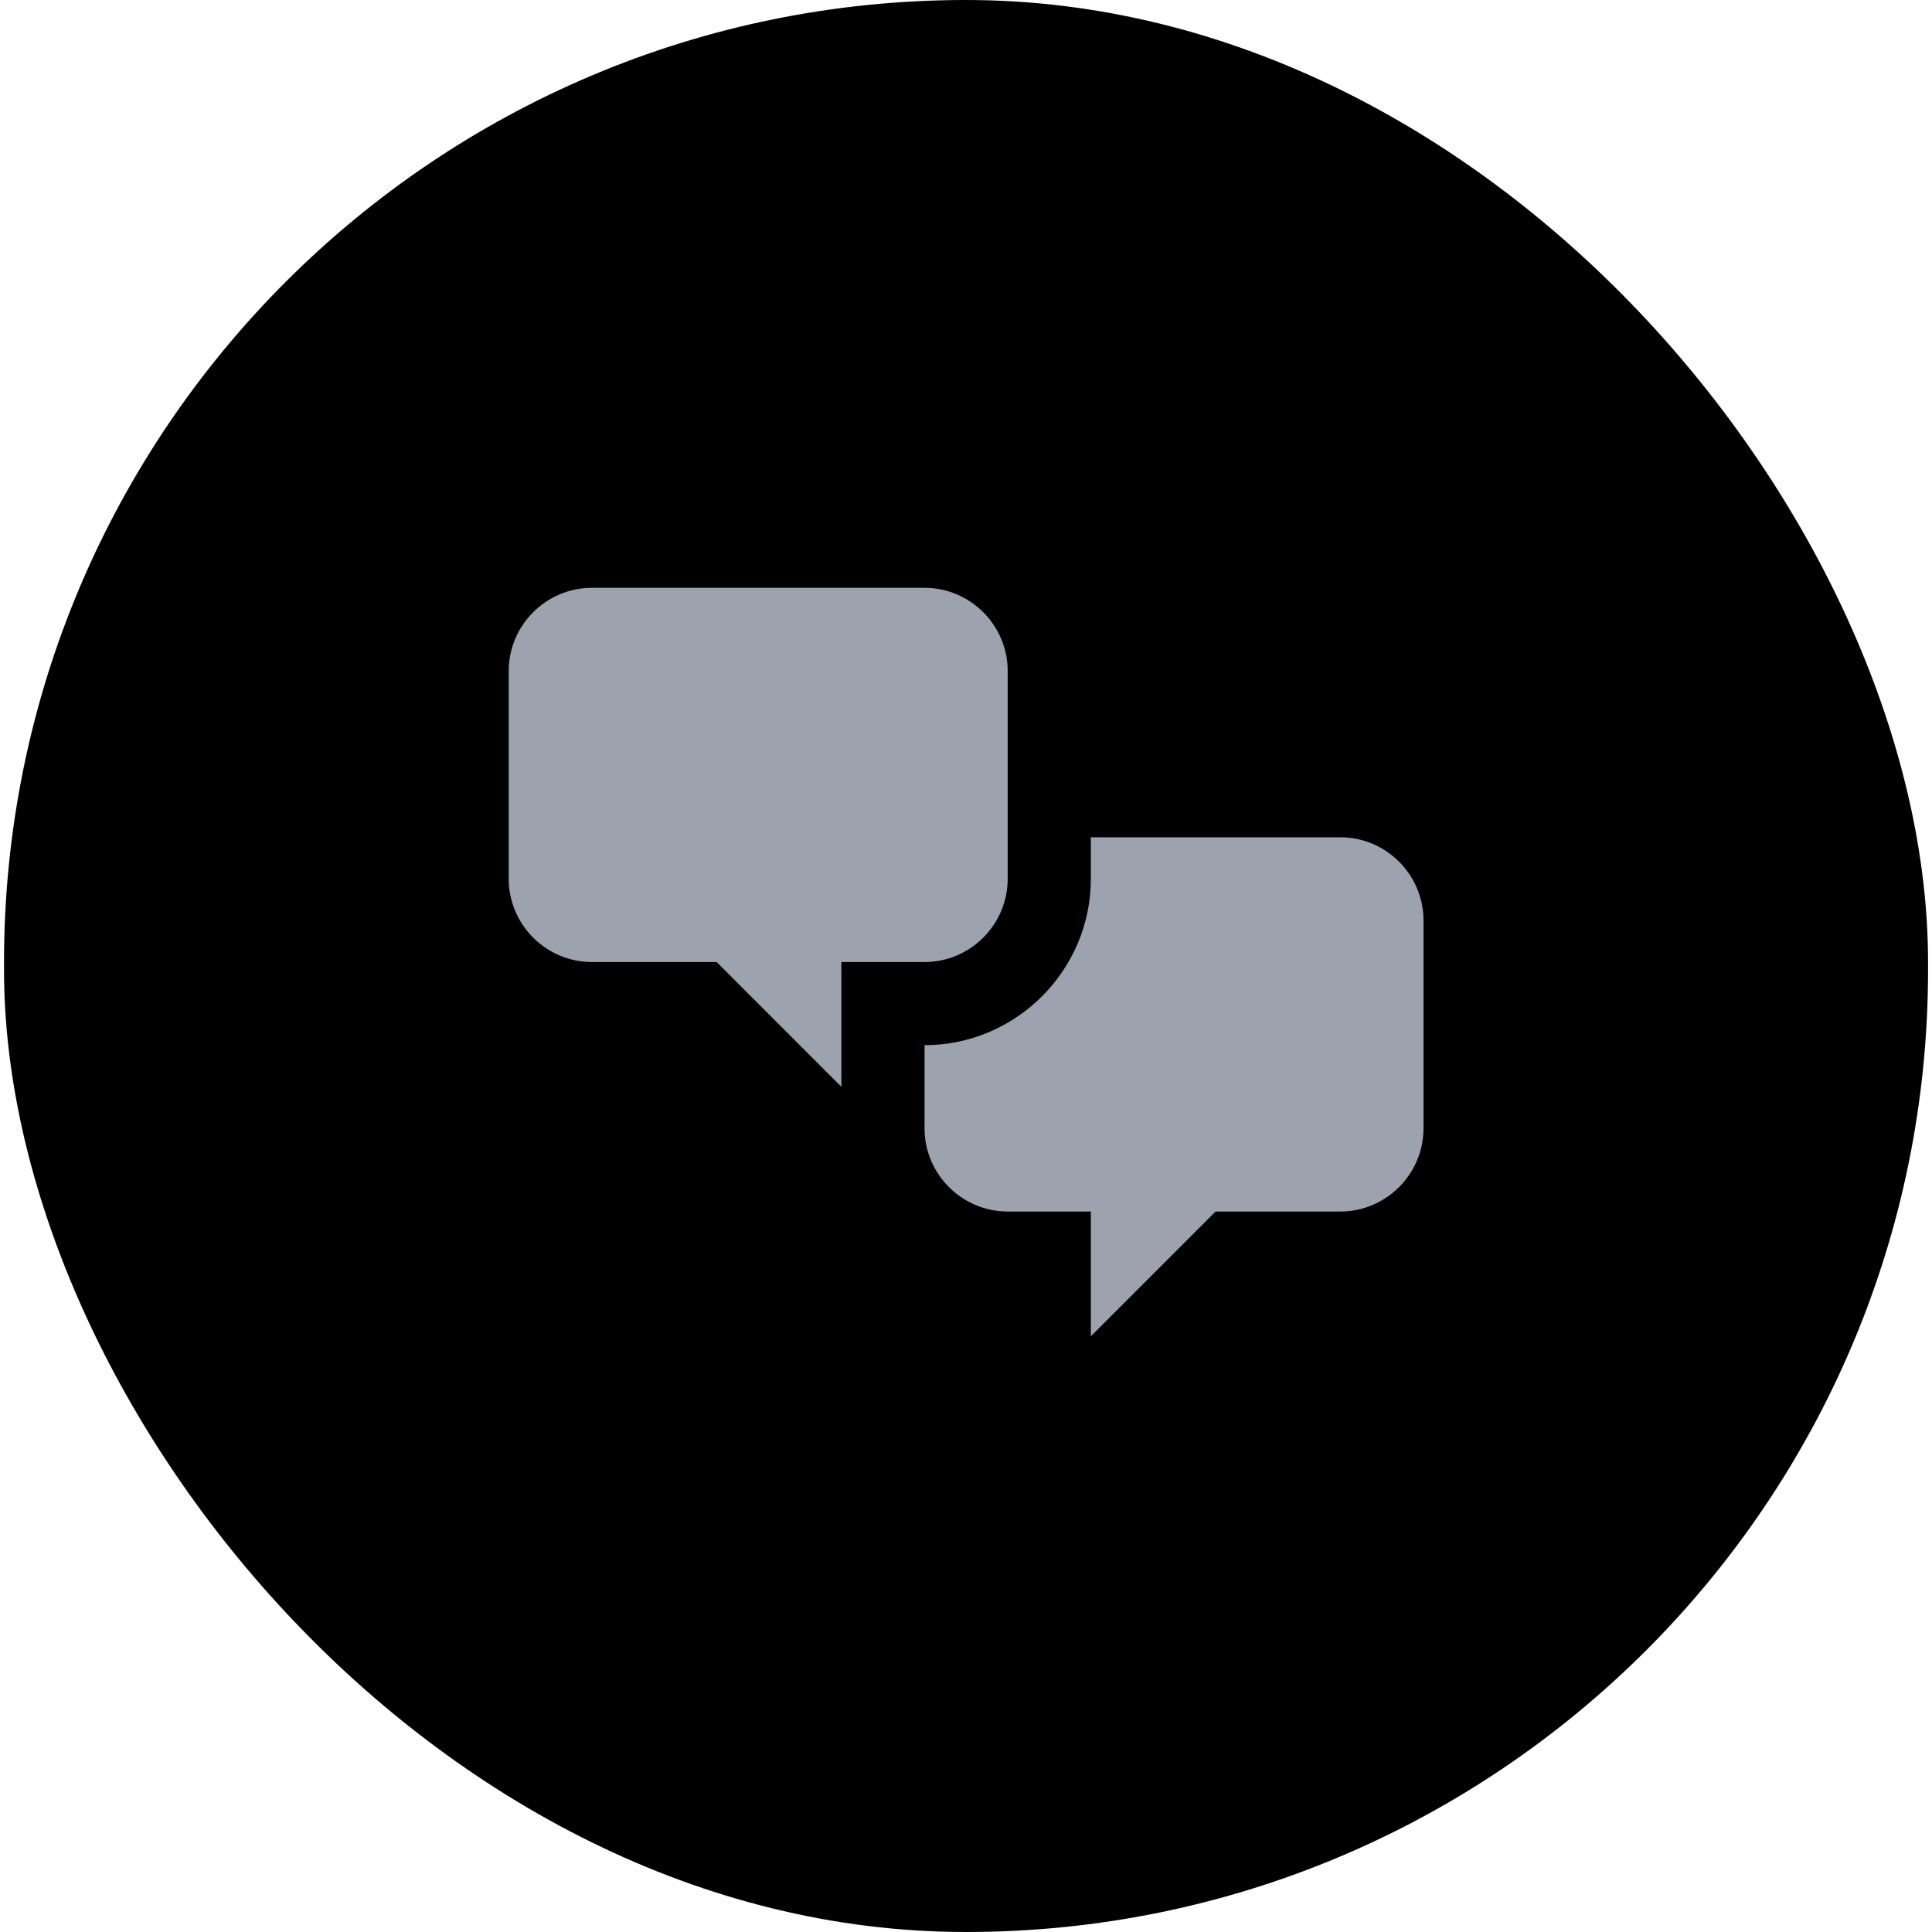 <svg width="71" height="71" viewBox="0 0 71 71" fill="none" xmlns="http://www.w3.org/2000/svg">
<rect x="0.148" width="70.707" height="71" rx="35.353" fill="black"/>
<path d="M21.751 35.354C20.071 35.354 18.695 33.979 18.695 32.298V24.658C18.695 22.977 20.071 21.602 21.751 21.602H33.976C35.657 21.602 37.032 22.977 37.032 24.658V32.298C37.032 33.979 35.657 35.354 33.976 35.354H30.92V39.938L26.336 35.354H21.751ZM49.257 44.523C50.938 44.523 52.313 43.147 52.313 41.466V33.826C52.313 32.145 50.938 30.77 49.257 30.77H40.088V32.298C40.088 35.66 37.338 38.41 33.976 38.41V41.466C33.976 43.147 35.351 44.523 37.032 44.523H40.088V49.107L44.672 44.523H49.257Z" fill="#9DA3AE"/>
</svg>

